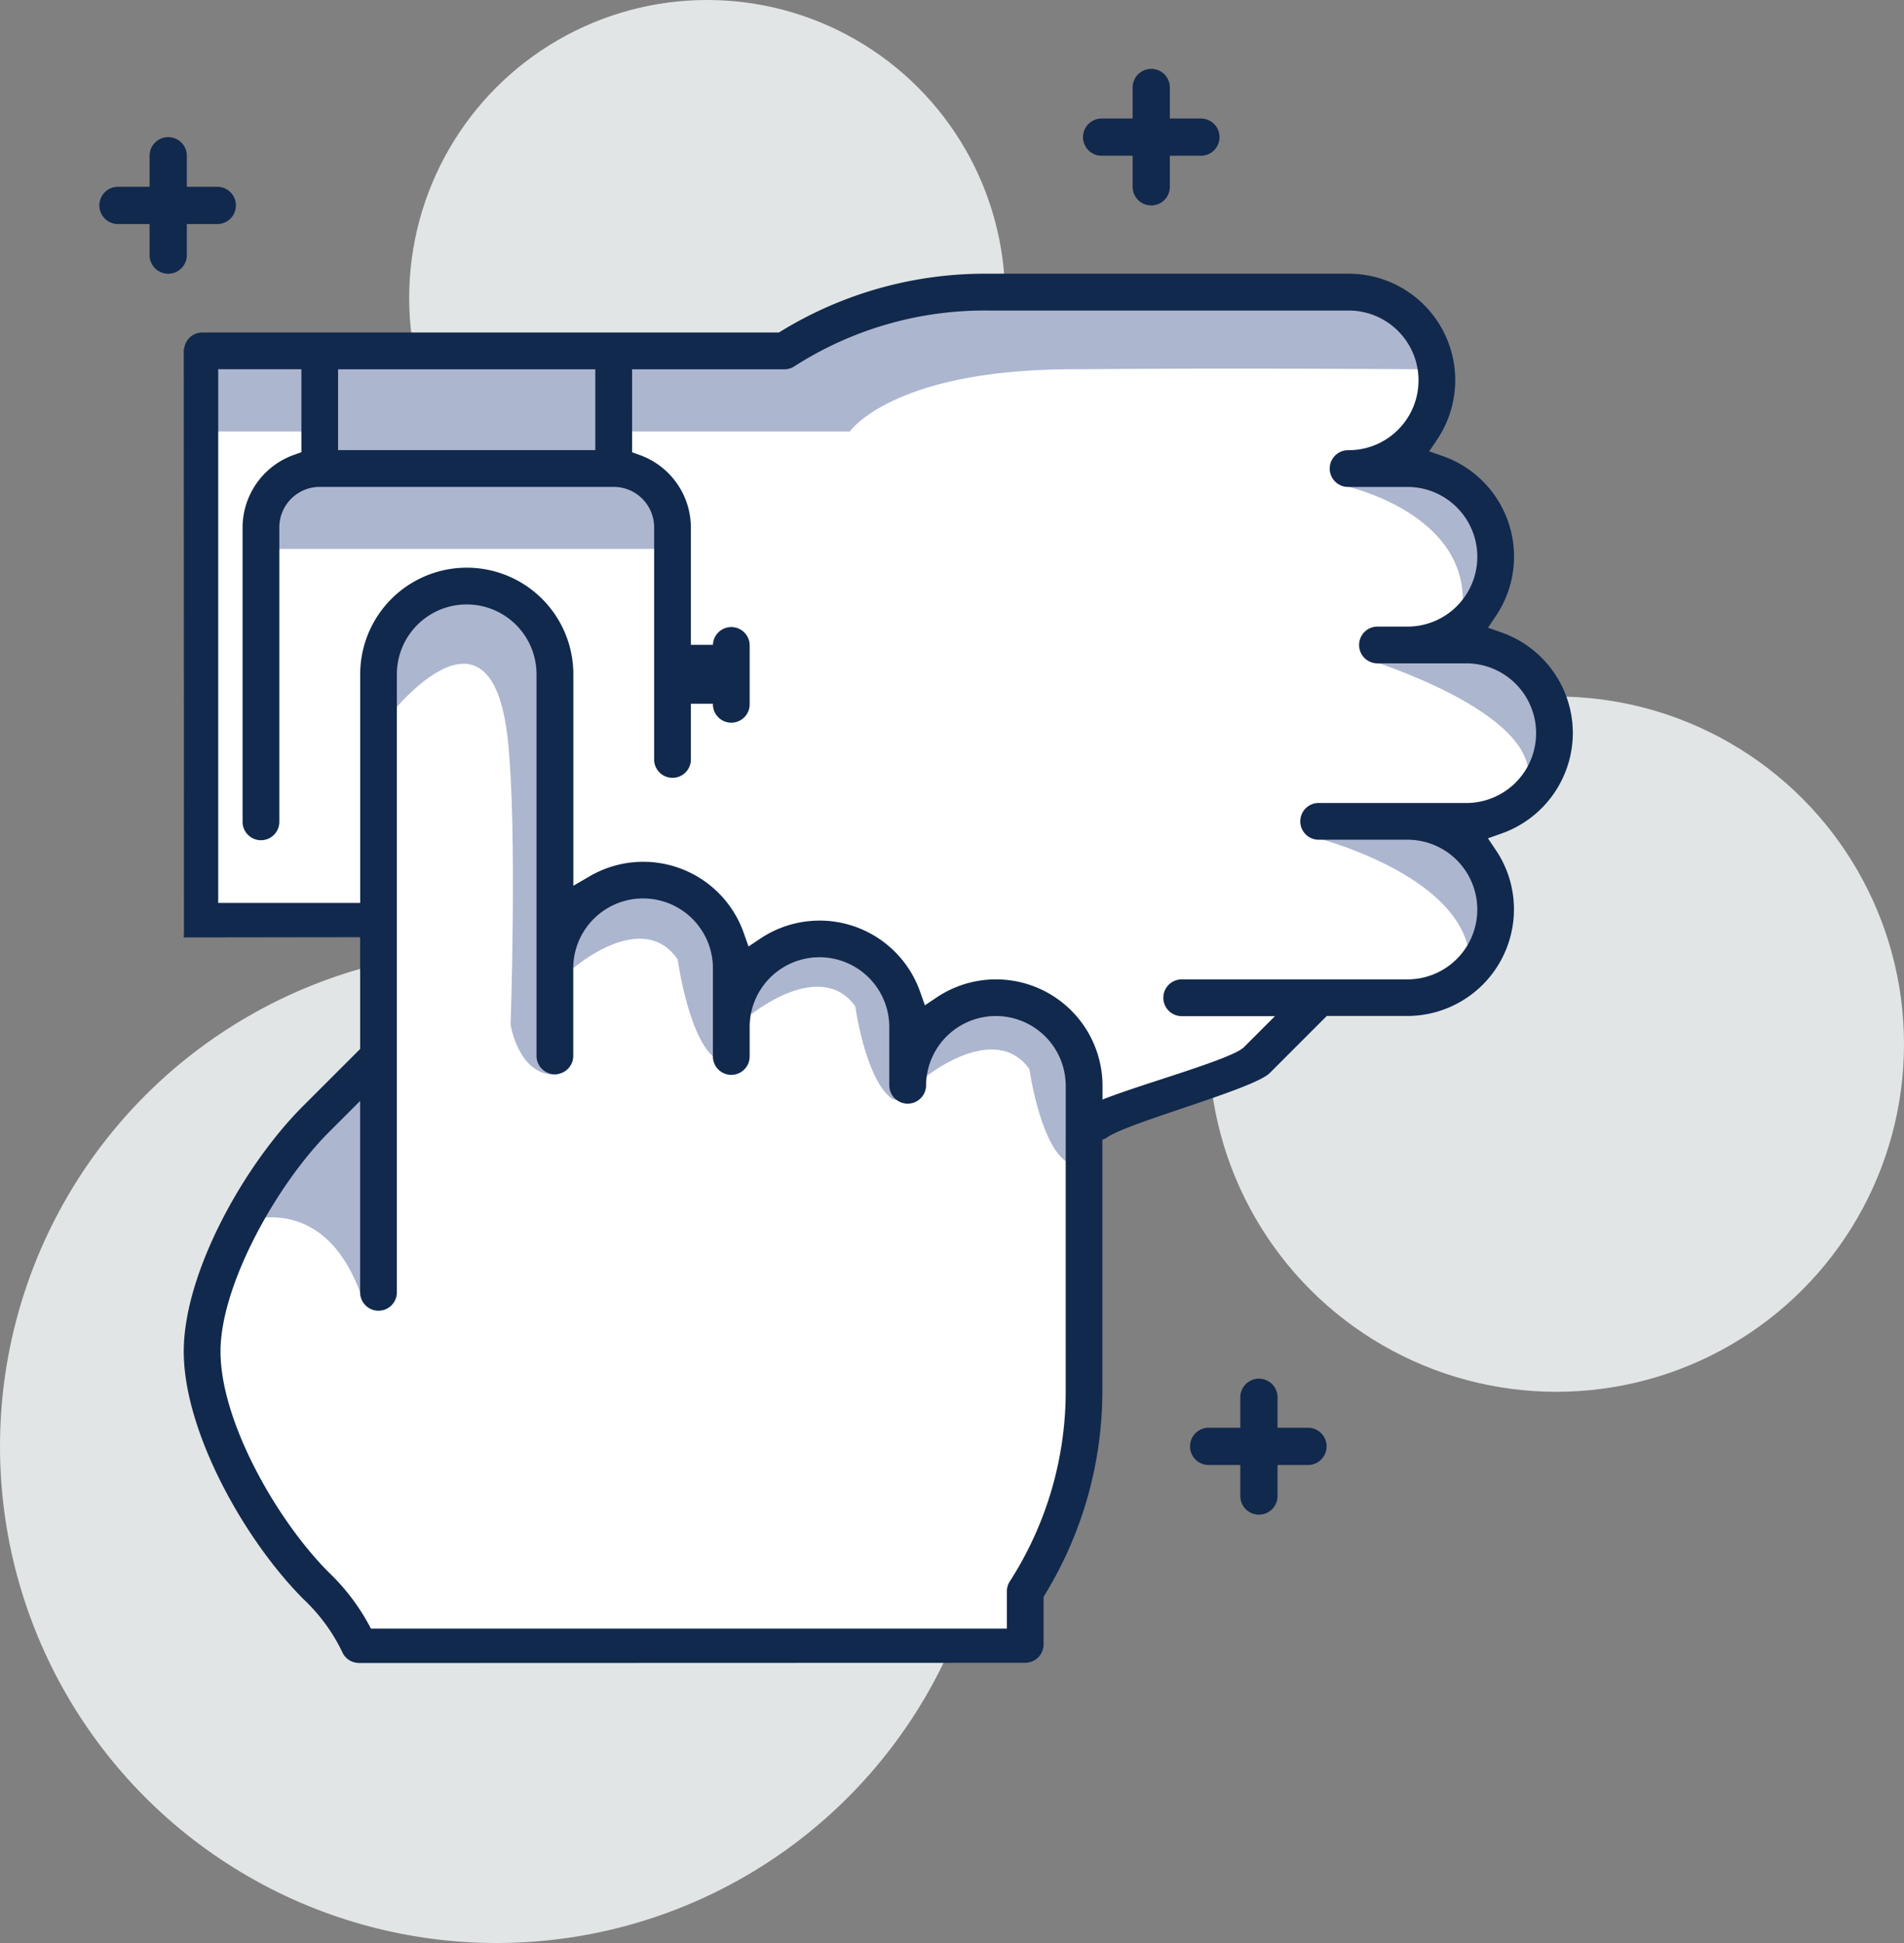 <svg xmlns="http://www.w3.org/2000/svg" width="98" height="100" viewBox="0 0 98 100"><rect x="0" y="0" width="98" height="100" fill="#808080" stroke="none"/><defs><style>.a{fill:#e2e5e6;}.b{fill:#fff;}.c{fill:#adb6cf;}.d{fill:#11294d;}</style></defs><g transform="translate(-126.313 -273.28)"><g transform="translate(126.313 273.28)"><circle class="a" cx="17.892" cy="17.892" r="17.892" transform="translate(62.216 35.847)"/><circle class="a" cx="15.336" cy="15.336" r="15.336" transform="translate(21.061 0)"/><circle class="a" cx="25.56" cy="25.56" r="25.56" transform="translate(0 48.88)"/><g transform="translate(9.458 14.088)"><path class="b" d="M134.825,288.419v29.428h8.782v7.435l-3.046,2.792-4.016,5.542-1.991,5.542,1.269,5.161,2.327,4.484,3.13,4.146,1.9,1.988,33.589.212.465-2.242L179.1,347.2l.628-6.6.635-8.249v-4.188l4.442-1.283L189,325.029l2.2-2.667,3.68-.844,3.892-.316,2.454-3.354-1.015-4.156-.963-.888,2.867-.479,2.242-2.609-.491-4.019L201.1,303.73l-1.526-.149.592-1.861.933-3.257-1.854-2.75-3.013-1.9,1.946-5-2.877-2.826-6.515-.254-14.933-.423-5.965,1.438-3.511,1.734Z" transform="translate(-133.711 -284.361)"/><path class="c" d="M134.77,292.514h33.166s2.151-3.121,11.116-3.2,18.554,0,18.554,0l-.9-3.026-5.754-1.116-19.29.578-6.318,2.7-5.527.39-10.717-.39-13.669.86Z" transform="translate(-133.657 -284.395)"/><path class="c" d="M181.52,293.4s6.768,1.358,6.26,6.49,1.579-1.185,1.579-1.185l.283-3.61-2.426-2.143-3.271-.339Z" transform="translate(-121.97 -282.533)"/><path class="c" d="M182.613,300.6s8.841,2.7,8.277,6.254.959-.676.959-.676v-3.893l-2.256-2.164-2.989-.375Z" transform="translate(-121.697 -280.751)"/><path class="c" d="M180.159,307.864s8.186,1.933,8.356,6.5,1.184-3.25,1.184-3.25l-1.854-3.251-4.619-.944Z" transform="translate(-122.31 -278.957)"/><path class="c" d="M137.162,297.181h20.475l-.31-2.473-2.679-3.836-14.5-.2-1.41,2.6Z" transform="translate(-133.059 -283.019)"/><path class="c" d="M142.171,304.312s5.443-7.231,6.318,1c.489,4.6.141,14.637.141,14.637s.389,2.579,2.281,2.579.059-11.124.059-11.124l-.339-11.112-2.707-2.751-3.947.777-1.8,2.606Z" transform="translate(-131.807 -281.302)"/><path class="c" d="M150.006,314.138s3.562-3.1,5.375-.45c0,0,.524,3.831,1.813,4.99s1.008-4.534,1.008-4.534l-.959-2.6-3.642-2.37-3.408,1.619-.621,2.781Z" transform="translate(-129.957 -278.394)"/><path class="c" d="M157.355,315.951s3.542-2.876,5.326-.394c0,0,.5,3.576,1.774,4.664S165.473,316,165.473,316l-.937-2.429-3.6-2.229-3.385,1.494-.627,2.591Z" transform="translate(-128.118 -277.853)"/><path class="c" d="M164.525,318.534s3.542-2.875,5.326-.393c0,0,.5,3.576,1.772,4.664s1.019-4.225,1.019-4.225l-.937-2.43-3.6-2.227-3.384,1.492-.628,2.593Z" transform="translate(-126.326 -277.207)"/><path class="c" d="M136.147,325.179s4.459-1.984,6.417,4.043l1.112-2.689-.678-9-1.945,1.271Z" transform="translate(-133.313 -276.304)"/><path class="d" d="M205.377,308.19a5.5,5.5,0,0,0-3.674-5.179l-.692-.244.41-.609a5.478,5.478,0,0,0-2.744-8.224l-.693-.242.41-.61a5.48,5.48,0,0,0-4.556-8.533h-18.57a20.1,20.1,0,0,0-10.616,2.94l-.137.086h-29.69a.934.934,0,0,0-.923.836h-.022v.112h0l.011,29.914-.011.269h1.771l7.308-.01v5.752l-2.939,2.938c-3,2.995-6.114,8.519-6.14,12.583-.026,4.125,3.114,9.747,6.167,12.8a9.2,9.2,0,0,1,2.005,2.747.933.933,0,0,0,.8.53v.006h.05l34.287-.011a.948.948,0,0,0,.946-.946v-2.453l.085-.137a20.1,20.1,0,0,0,2.941-10.614V329.117a.917.917,0,0,0,.264-.128c1.12-.774,7.529-2.477,8.35-3.3l2.937-2.939h4.149a5.491,5.491,0,0,0,5.485-5.485,5.436,5.436,0,0,0-.93-3.049l-.409-.609.691-.244A5.5,5.5,0,0,0,205.377,308.19Zm-63.554-18.722h13.24v4.158h-13.24Zm37.451,52.42a18.093,18.093,0,0,1-2.874,9.959.939.939,0,0,0-.153.516v1.918H143.513a10.93,10.93,0,0,0-2.139-2.866l-.012-.011c-2.706-2.7-5.613-7.836-5.59-11.427.021-3.413,2.906-8.574,5.586-11.254l1.6-1.6v9.82a.946.946,0,1,0,1.891,0V305.164a3.594,3.594,0,1,1,7.188,0v19.671a.946.946,0,0,0,1.891,0v-4.54a3.594,3.594,0,1,1,7.188,0v4.54a.946.946,0,1,0,1.892,0v-1.514a3.593,3.593,0,0,1,7.186,0v3.026a.947.947,0,0,0,1.893,0,3.594,3.594,0,1,1,7.188,0Zm20.617-30.1h-7.566a.946.946,0,1,0,0,1.891h4.54a3.594,3.594,0,0,1,0,7.188h-11.62a.946.946,0,0,0,0,1.892h4.8l-1.6,1.6c-.62.62-5.247,1.883-7.276,2.693v-.7a5.483,5.483,0,0,0-8.535-4.557l-.607.406-.244-.69a5.485,5.485,0,0,0-8.227-2.742l-.607.406-.244-.69a5.481,5.481,0,0,0-7.919-2.932l-.854.495V305.164a5.485,5.485,0,1,0-10.97,0v11.767h-7.308V289.467h4.281v4.269l-.378.135a3.975,3.975,0,0,0-2.649,3.726v15.131a.946.946,0,1,0,1.891,0V297.6a2.083,2.083,0,0,1,2.081-2.08h15.13a2.083,2.083,0,0,1,2.081,2.08v11.979a.946.946,0,0,0,1.891,0v-2.9h1.135a.946.946,0,1,0,1.891,0V303.65a.946.946,0,0,0-1.891,0h-1.135V297.6a3.974,3.974,0,0,0-2.65-3.726l-.376-.135V289.47h7.84a.946.946,0,0,0,.515-.156,18.117,18.117,0,0,1,9.959-2.87h18.57a3.594,3.594,0,0,1,0,7.188.946.946,0,1,0,0,1.891h3.026a3.594,3.594,0,1,1,0,7.188h-1.514a.946.946,0,1,0,0,1.891h4.54a3.594,3.594,0,1,1,0,7.188Z" transform="translate(-133.88 -284.55)"/></g><g transform="translate(5.143 7.058)"><path class="d" d="M136.5,282.888h-5.112a.959.959,0,1,1,0-1.917H136.5a.959.959,0,0,1,0,1.917Z" transform="translate(-130.428 -278.415)"/><path class="d" d="M133.432,285.956a.96.96,0,0,1-.959-.959v-5.112a.959.959,0,1,1,1.918,0V285A.96.96,0,0,1,133.432,285.956Z" transform="translate(-129.917 -278.926)"/></g><g transform="translate(55.742 3.544)"><path class="d" d="M177.02,280.076h-5.111a.958.958,0,0,1,0-1.916h5.111a.958.958,0,0,1,0,1.916Z" transform="translate(-170.95 -275.604)"/><path class="d" d="M173.952,283.144a.959.959,0,0,1-.958-.959v-5.111a.958.958,0,0,1,1.916,0v5.111a.958.958,0,0,1-.958.959Z" transform="translate(-170.439 -276.115)"/></g><g transform="translate(61.283 70.925)"><path class="d" d="M181.457,333.982h-5.111a.959.959,0,1,1,0-1.917h5.111a.959.959,0,0,1,0,1.917Z" transform="translate(-175.387 -329.509)"/><path class="d" d="M178.391,337.049a.959.959,0,0,1-.959-.957v-5.113a.959.959,0,0,1,1.917,0v5.113A.959.959,0,0,1,178.391,337.049Z" transform="translate(-174.876 -330.02)"/></g></g></g></svg>